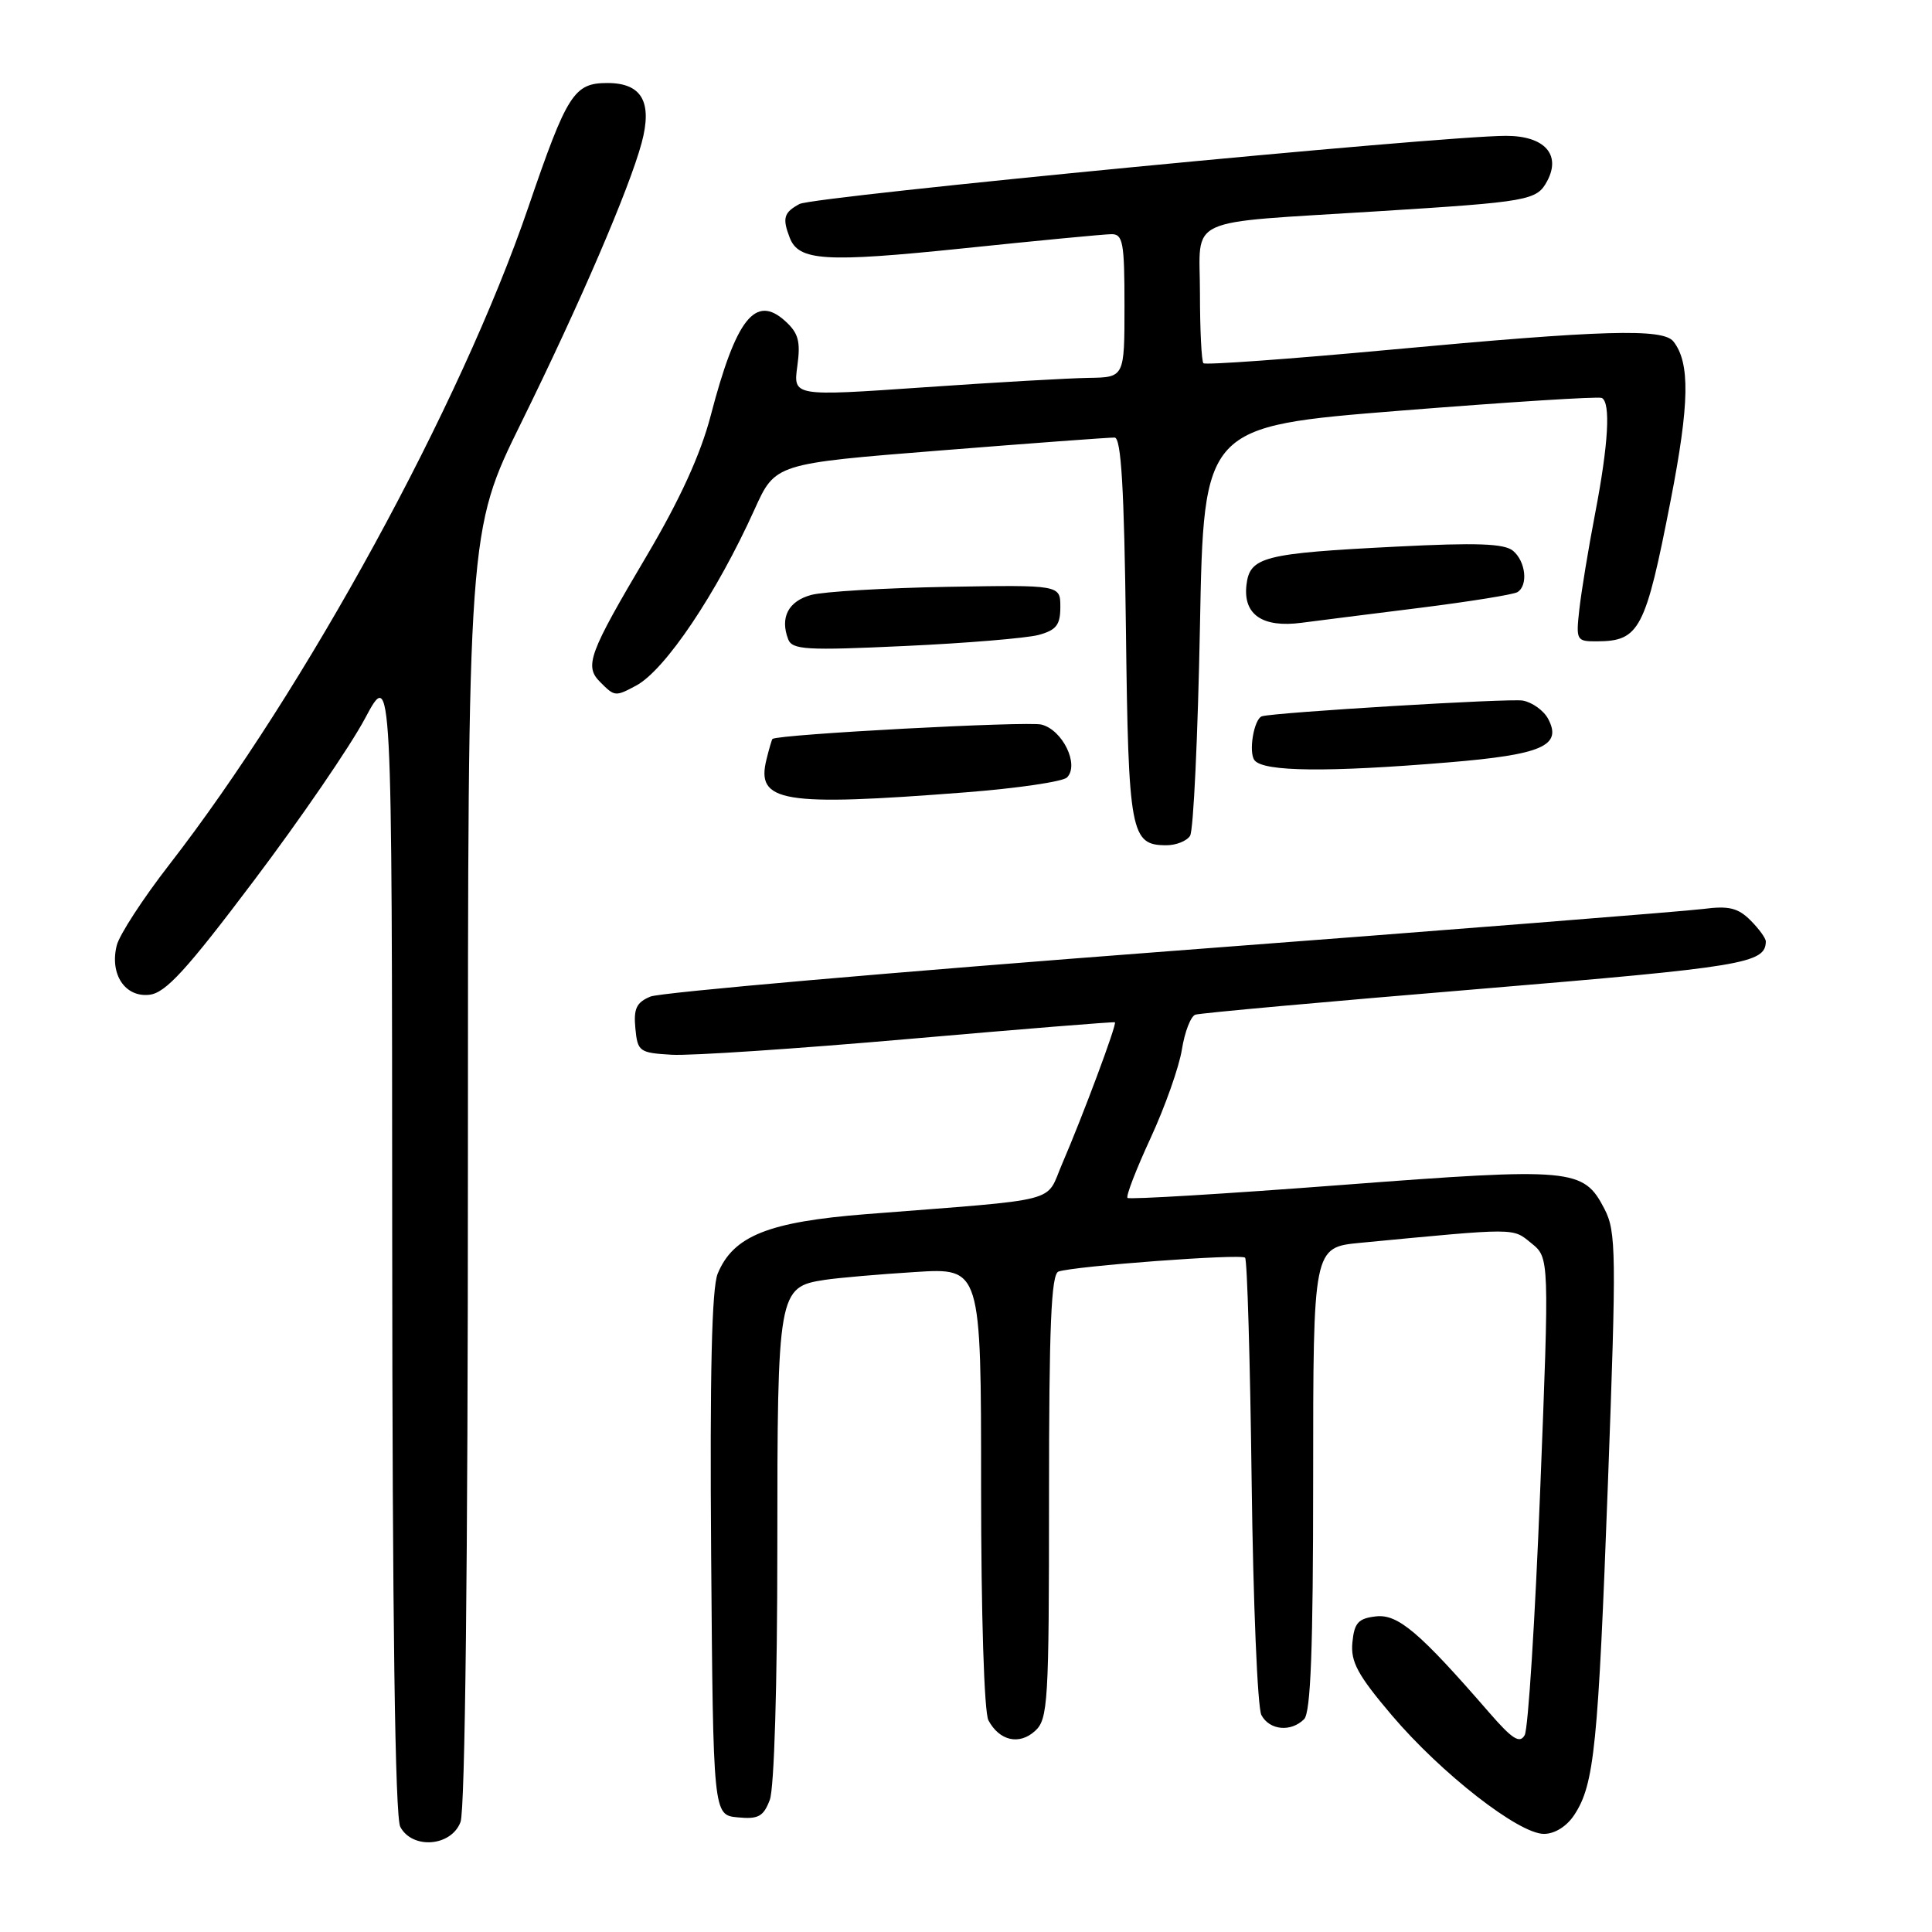 <?xml version="1.0" encoding="UTF-8" standalone="no"?>
<!DOCTYPE svg PUBLIC "-//W3C//DTD SVG 1.1//EN" "http://www.w3.org/Graphics/SVG/1.1/DTD/svg11.dtd" >
<svg xmlns="http://www.w3.org/2000/svg" xmlns:xlink="http://www.w3.org/1999/xlink" version="1.1" viewBox="0 0 256 256">
 <g >
 <path fill="currentColor"
d=" M 61.02 241.43 C 61.63 239.84 62.00 206.94 62.00 154.61 C 62.00 70.36 62.00 70.36 69.09 55.96 C 76.87 40.16 83.37 25.04 85.02 18.94 C 86.48 13.51 85.04 11.00 80.49 11.00 C 76.05 11.00 75.15 12.41 69.99 27.50 C 61.06 53.64 40.47 91.33 22.40 114.61 C 18.94 119.07 15.82 123.87 15.47 125.27 C 14.51 129.09 16.57 132.19 19.81 131.81 C 21.95 131.56 24.72 128.53 33.64 116.69 C 39.78 108.55 46.41 98.88 48.37 95.19 C 51.94 88.50 51.94 88.50 51.97 164.32 C 51.99 214.61 52.35 240.78 53.04 242.07 C 54.65 245.08 59.79 244.68 61.02 241.43 Z  M 208.61 240.47 C 211.26 236.43 211.76 231.43 213.06 196.48 C 214.19 165.97 214.16 163.21 212.60 160.19 C 209.81 154.81 208.45 154.68 177.71 157.02 C 162.37 158.19 149.63 158.96 149.40 158.73 C 149.17 158.50 150.55 154.93 152.46 150.80 C 154.37 146.66 156.24 141.38 156.61 139.05 C 156.98 136.73 157.78 134.66 158.39 134.45 C 159.00 134.24 175.90 132.71 195.94 131.05 C 231.09 128.12 233.93 127.66 233.98 124.75 C 233.99 124.34 233.08 123.08 231.95 121.95 C 230.30 120.30 229.06 120.00 225.70 120.44 C 223.39 120.74 191.57 123.26 155.00 126.03 C 118.42 128.81 87.46 131.51 86.19 132.05 C 84.33 132.82 83.94 133.65 84.19 136.26 C 84.48 139.34 84.72 139.51 89.00 139.76 C 91.47 139.91 105.65 138.96 120.50 137.66 C 135.35 136.36 147.61 135.37 147.73 135.46 C 148.03 135.68 143.44 147.96 140.75 154.19 C 138.45 159.50 141.13 158.81 114.78 160.88 C 101.82 161.90 97.17 163.76 95.10 168.76 C 94.31 170.66 94.05 182.01 94.23 206.00 C 94.50 240.50 94.50 240.50 97.75 240.81 C 100.48 241.08 101.16 240.70 102.00 238.50 C 102.59 236.95 103.00 223.20 103.00 205.16 C 103.00 171.15 103.11 170.53 109.28 169.59 C 111.05 169.32 116.44 168.85 121.25 168.55 C 130.00 167.99 130.00 167.99 130.00 197.06 C 130.00 213.97 130.41 226.89 130.97 227.95 C 132.43 230.67 135.04 231.27 137.14 229.37 C 138.87 227.81 139.00 225.66 139.00 198.31 C 139.00 175.72 139.29 168.84 140.25 168.49 C 142.34 167.76 164.44 166.11 164.98 166.65 C 165.26 166.93 165.65 180.28 165.85 196.33 C 166.05 212.37 166.63 226.29 167.14 227.25 C 168.21 229.27 171.05 229.55 172.80 227.80 C 173.68 226.92 174.00 218.45 174.00 195.94 C 174.00 165.28 174.00 165.28 180.25 164.68 C 201.19 162.68 200.38 162.68 202.91 164.73 C 205.30 166.66 205.30 166.66 204.08 197.55 C 203.41 214.53 202.49 229.10 202.03 229.91 C 201.38 231.08 200.39 230.45 197.35 226.95 C 188.09 216.27 185.23 213.84 182.31 214.18 C 179.98 214.45 179.45 215.03 179.20 217.63 C 178.95 220.19 179.89 221.94 184.42 227.28 C 190.97 234.99 201.23 243.00 204.58 243.00 C 206.02 243.00 207.61 242.00 208.61 240.47 Z  M 157.69 110.75 C 158.14 110.06 158.72 97.58 159.00 83.00 C 159.50 56.50 159.50 56.50 185.50 54.42 C 199.80 53.28 211.84 52.51 212.25 52.73 C 213.44 53.35 213.13 58.83 211.37 68.00 C 210.47 72.67 209.53 78.41 209.27 80.75 C 208.81 84.87 208.89 85.00 211.65 84.98 C 217.24 84.95 218.04 83.42 221.38 66.26 C 223.87 53.46 223.96 48.08 221.74 45.25 C 220.35 43.49 212.46 43.72 184.21 46.34 C 170.85 47.58 159.72 48.38 159.46 48.13 C 159.21 47.87 159.00 43.71 159.00 38.88 C 159.00 28.51 156.55 29.64 182.50 28.00 C 202.66 26.74 203.63 26.56 205.01 23.99 C 206.89 20.47 204.64 18.00 199.56 18.00 C 190.93 18.00 107.84 26.02 105.94 27.03 C 103.86 28.15 103.64 28.90 104.64 31.49 C 105.82 34.58 109.32 34.80 127.52 32.92 C 137.41 31.89 146.29 31.04 147.25 31.03 C 148.80 31.00 149.00 32.11 149.00 40.50 C 149.00 50.00 149.00 50.00 144.25 50.07 C 141.64 50.11 131.76 50.67 122.30 51.33 C 105.10 52.52 105.10 52.52 105.65 48.51 C 106.10 45.24 105.80 44.13 104.04 42.54 C 100.09 38.96 97.53 42.21 94.17 55.08 C 92.83 60.21 90.10 66.18 85.73 73.58 C 77.99 86.65 77.40 88.26 79.54 90.39 C 81.45 92.31 81.54 92.32 84.30 90.84 C 88.14 88.78 94.96 78.63 100.00 67.46 C 102.73 61.43 102.73 61.43 124.61 59.69 C 136.65 58.73 147.03 57.96 147.69 57.98 C 148.56 57.99 148.96 64.64 149.19 83.35 C 149.52 110.46 149.81 112.00 154.56 112.00 C 155.84 112.00 157.25 111.44 157.69 110.75 Z  M 127.94 104.99 C 134.78 104.46 140.83 103.57 141.38 103.02 C 143.05 101.35 140.81 96.72 138.00 96.01 C 136.16 95.54 103.29 97.29 102.36 97.91 C 102.28 97.96 101.92 99.17 101.57 100.60 C 100.13 106.31 103.59 106.88 127.94 104.99 Z  M 191.93 101.02 C 204.35 99.99 207.04 98.82 205.13 95.24 C 204.54 94.14 203.03 93.06 201.78 92.83 C 200.08 92.51 168.89 94.40 167.22 94.91 C 166.15 95.24 165.40 99.71 166.24 100.75 C 167.45 102.26 175.93 102.35 191.93 101.02 Z  M 137.59 84.14 C 139.96 83.50 140.50 82.82 140.50 80.43 C 140.50 77.50 140.50 77.50 125.50 77.76 C 117.25 77.91 109.15 78.39 107.50 78.83 C 104.46 79.65 103.33 81.82 104.44 84.71 C 104.98 86.10 106.84 86.21 119.86 85.60 C 128.01 85.23 135.98 84.56 137.59 84.14 Z  M 188.32 80.52 C 194.81 79.70 200.55 78.78 201.07 78.46 C 202.51 77.57 202.17 74.39 200.48 72.98 C 199.32 72.02 195.64 71.89 185.05 72.43 C 167.38 73.32 165.60 73.78 165.16 77.52 C 164.71 81.44 167.28 83.21 172.48 82.52 C 174.69 82.23 181.82 81.33 188.32 80.52 Z "/>
</g>
</svg>